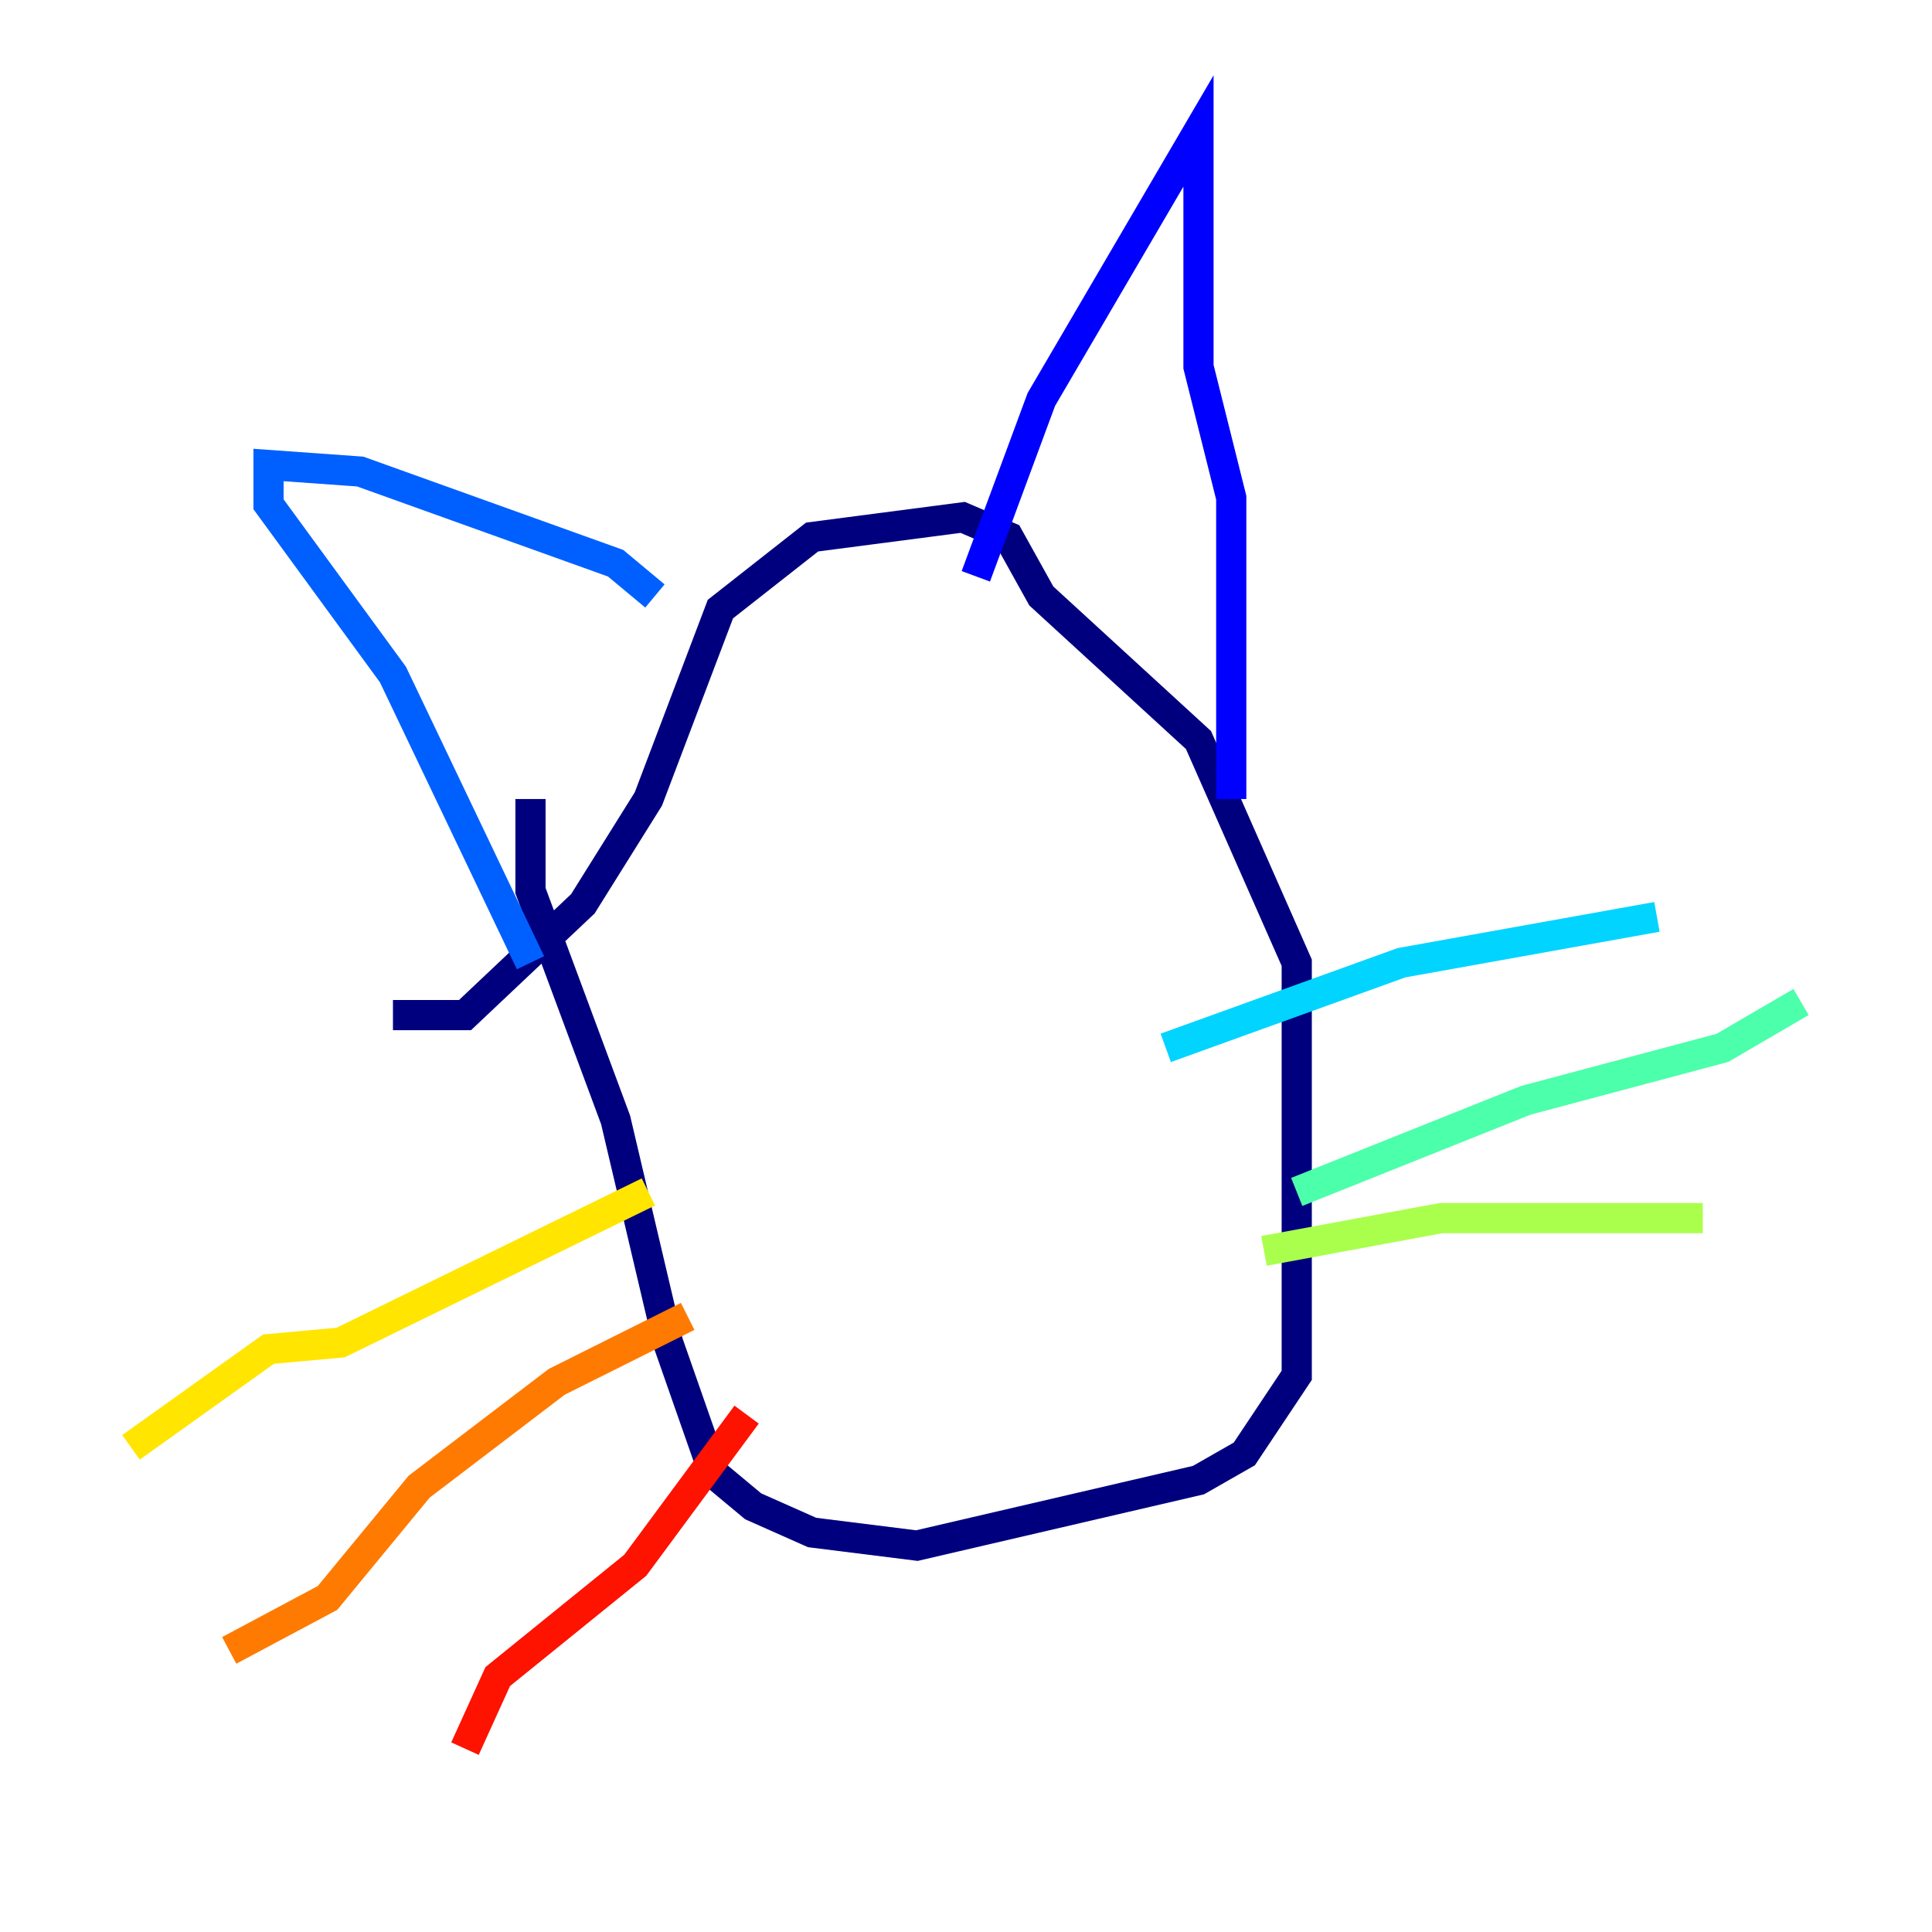 <?xml version="1.0" encoding="utf-8" ?>
<svg baseProfile="tiny" height="128" version="1.2" viewBox="0,0,128,128" width="128" xmlns="http://www.w3.org/2000/svg" xmlns:ev="http://www.w3.org/2001/xml-events" xmlns:xlink="http://www.w3.org/1999/xlink"><defs /><polyline fill="none" points="35.146,52.936 35.146,59.01 40.786,74.197 44.258,88.949 47.295,97.627 49.898,99.797 53.803,101.532 60.746,102.4 79.403,98.061 82.441,96.325 85.912,91.119 85.912,63.783 79.403,49.031 68.99,39.485 66.82,35.58 63.783,34.278 53.803,35.58 47.729,40.352 42.956,52.936 38.617,59.878 30.807,67.254 26.034,67.254" stroke="#00007f" stroke-width="2" /><polyline fill="none" points="64.651,38.183 68.99,26.468 79.403,8.678 79.403,24.298 81.573,32.976 81.573,52.936" stroke="#0000fe" stroke-width="2" /><polyline fill="none" points="43.39,39.485 40.786,37.315 23.864,31.241 17.79,30.807 17.79,33.41 26.034,44.691 35.146,63.783" stroke="#0060ff" stroke-width="2" /><polyline fill="none" points="77.234,69.424 92.854,63.783 109.776,60.746" stroke="#00d4ff" stroke-width="2" /><polyline fill="none" points="85.912,78.969 101.098,72.895 114.115,69.424 119.322,66.386" stroke="#4cffaa" stroke-width="2" /><polyline fill="none" points="83.742,82.875 95.458,80.705 112.814,80.705" stroke="#aaff4c" stroke-width="2" /><polyline fill="none" points="42.956,78.969 22.563,88.949 17.79,89.383 8.678,95.891" stroke="#ffe500" stroke-width="2" /><polyline fill="none" points="45.559,87.214 36.881,91.552 27.77,98.495 21.695,105.871 15.186,109.342" stroke="#ff7a00" stroke-width="2" /><polyline fill="none" points="49.464,93.722 42.088,103.702 32.976,111.078 30.807,115.851" stroke="#fe1200" stroke-width="2" /><polyline fill="none" points="61.18,55.105 61.18,55.105" stroke="#7f0000" stroke-width="2" /></svg>